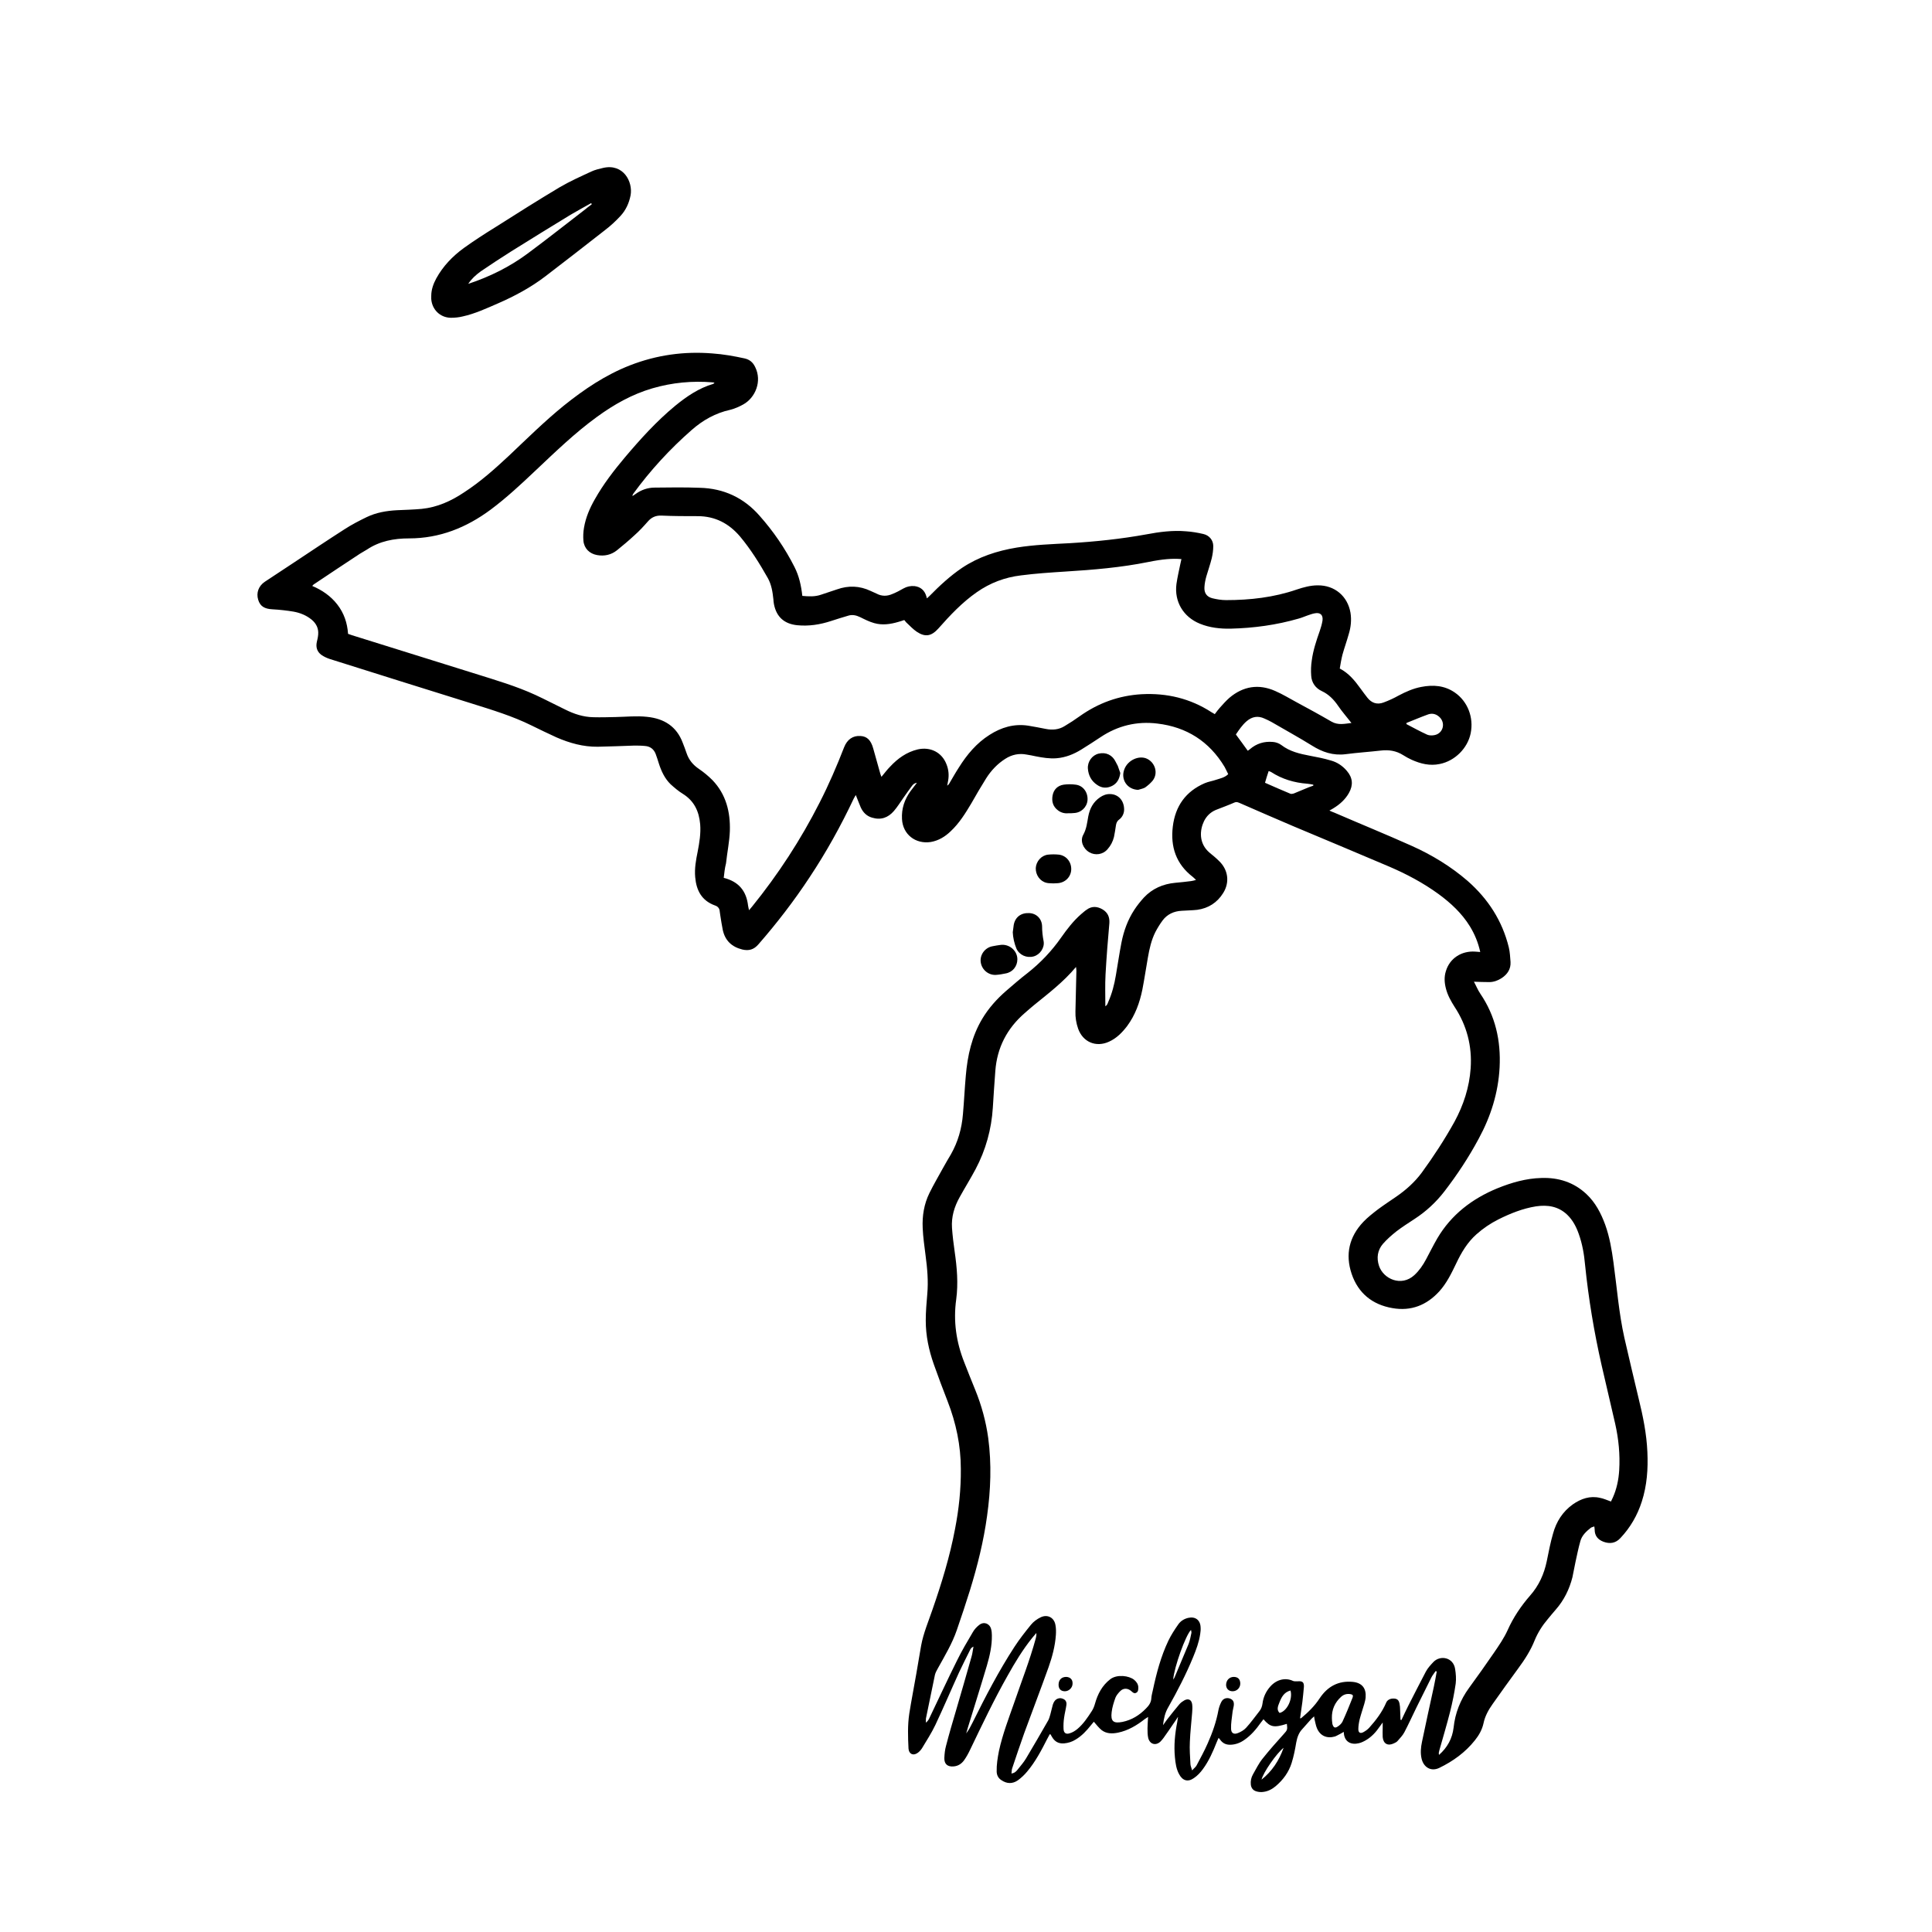 <?xml version="1.0" encoding="utf-8"?>
<!-- Generator: Adobe Illustrator 23.0.4, SVG Export Plug-In . SVG Version: 6.00 Build 0)  -->
<svg version="1.1" id="Layer_1" xmlns="http://www.w3.org/2000/svg" xmlns:xlink="http://www.w3.org/1999/xlink" x="0px" y="0px"
	 viewBox="0 0 1008 1008" style="enable-background:new 0 0 1008 1008;" xml:space="preserve">
<g>
	<path d="M614.5,895.9c-0.7,1.1-1.4,2.2-2.2,3.3c-1.7,2.5-3.4,5-5.2,7.5c-0.5,0.7-1.1,1.4-1.7,2c-2.4,2.2-5.4,1.4-6.3-1.8
		c-0.4-1.7-0.4-3.5-0.4-5.2c0-1.8,0.2-3.7,0.3-5.9c-0.7,0.5-1.2,0.8-1.7,1.1c-4.2,3.3-8.7,6-14,7.1c-3,0.6-6,0.6-8.5-1.3
		c-1.5-1.2-2.7-2.8-4.1-4.4c-0.4,0.5-0.9,1.1-1.5,1.8c-2.3,2.9-4.8,5.6-8,7.5c-1.9,1.2-3.9,1.8-6.1,2c-2.9,0.2-4.9-1-6.3-3.5
		c-0.2-0.4-0.5-0.8-0.7-1.2c0,0-0.1,0-0.4-0.1c-0.4,0.8-0.9,1.7-1.4,2.6c-3,5.9-6.1,11.8-10.4,16.9c-1.4,1.7-3.1,3.3-4.9,4.6
		c-2.8,1.9-5.7,1.8-8.5-0.1c-1.6-1-2.4-2.5-2.5-4.4c-0.1-3.7,0.5-7.3,1.2-10.9c1.9-8.7,5.1-17,8-25.3c3.8-11.1,8.1-22,11.2-33.4
		c0.2-0.8,0.4-1.7,0.3-2.8c-0.7,0.9-1.5,1.7-2.2,2.6c-4.9,6.1-8.9,12.7-12.7,19.5c-7.2,12.7-13.4,25.8-19.7,38.9
		c-0.9,1.9-1.9,3.7-3.1,5.4c-1.3,1.8-3.1,3-5.4,3.2c-3.2,0.3-5-1.2-4.9-4.4c0.1-2.1,0.3-4.3,0.9-6.4c1.6-6.2,3.4-12.3,5.2-18.4
		c2.7-9.4,5.5-18.7,8.1-28.1c0.5-1.6,0.6-3.3,1-5.2c-1.2,0.5-1.6,1.3-1.9,2c-1.9,3.8-3.8,7.6-5.6,11.4c-4.2,9.2-8.1,18.4-12.4,27.5
		c-2,4.2-4.6,8.2-7,12.2c-0.6,0.9-1.4,1.8-2.3,2.4c-2.3,1.6-4.5,0.5-4.7-2.3c-0.3-6.1-0.5-12.2,0.4-18.2c1.1-7,2.5-14,3.7-21
		c0.9-4.9,1.6-9.8,2.5-14.6c1.2-6.5,3.8-12.5,5.9-18.7c4.8-13.8,9.1-27.8,11.8-42.2c2-10.3,3.1-20.7,3-31.2c0-12.2-2.5-24-6.9-35.3
		c-2.5-6.4-4.9-12.8-7.2-19.3c-2.6-7.4-4.2-14.9-4.2-22.8c0-4.6,0.4-9.3,0.8-13.9c0.6-6.7,0-13.4-0.9-20.1
		c-0.6-4.8-1.3-9.5-1.5-14.3c-0.3-6.3,0.7-12.5,3.5-18.2c2.2-4.5,4.7-8.7,7.1-13.1c1.3-2.4,2.7-4.7,4.1-7.1c3.7-6.5,5.7-13.5,6.3-21
		c0.6-6.7,0.9-13.4,1.5-20.1c0.9-10.5,3.1-20.5,8.6-29.7c3.3-5.5,7.5-10.2,12.3-14.4c3.7-3.2,7.5-6.5,11.4-9.5
		c6.7-5.3,12.5-11.4,17.4-18.4c3.1-4.4,6.3-8.6,10.4-12.2c1-0.8,1.9-1.7,3-2.4c2.7-2,5.6-1.7,8.3-0.1c2.6,1.6,3.7,3.9,3.5,7.1
		c-0.8,8.9-1.5,17.8-2,26.8c-0.3,5.5-0.1,11-0.1,16.6c0.9-0.5,1.2-1.4,1.5-2.2c2-4.5,3.2-9.2,4-14c1-5.7,1.8-11.4,2.9-17
		c1.2-6.1,3.3-11.9,6.7-17.1c1.5-2.3,3.2-4.4,5-6.4c4.4-4.7,10-7.1,16.3-7.7c2.8-0.2,5.6-0.6,8.3-0.9c0.8-0.1,1.5-0.3,2.6-0.6
		c-0.7-0.7-1.2-1.2-1.7-1.6c-8.7-6.7-11.7-15.7-10.4-26.3c1.3-10.6,6.7-18.3,16.7-22.6c1.9-0.8,4-1.1,6-1.8c2.1-0.7,4.4-1.1,6.2-2.9
		c-0.6-1.2-1.2-2.5-1.9-3.8c-8-13.3-19.8-20.8-35.1-22.6c-10.7-1.3-20.6,1.1-29.6,7.1c-3.3,2.2-6.7,4.4-10.1,6.5
		c-3.9,2.4-8.1,4.1-12.8,4.5c-3.7,0.3-7.3-0.3-10.9-1c-1.6-0.3-3.1-0.7-4.7-0.9c-4-0.8-7.8,0-11.2,2.2c-4.1,2.6-7.4,6.1-10,10.2
		c-2.7,4.3-5.2,8.6-7.7,13c-3.1,5.2-6.3,10.4-10.8,14.6c-2.9,2.8-6.3,4.9-10.4,5.6c-7.9,1.2-14.6-3.9-15-12
		c-0.3-5.4,1.3-10.2,4.5-14.6c1-1.3,2-2.6,3.3-4.3c-1.4,0.2-2,0.9-2.5,1.5c-1.6,2.1-3.1,4.3-4.6,6.4c-1.6,2.3-3.1,4.7-4.9,6.8
		c-3,3.5-6.8,4.9-11.4,3.5c-2.8-0.8-4.7-2.7-5.9-5.3c-0.9-2-1.6-4.1-2.6-6.5c-0.4,0.7-0.8,1.3-1.1,1.9c-6.7,14.2-14.3,27.9-23,41
		c-8.1,12.3-17.1,24-26.8,35.1c-2.3,2.6-4.8,3.4-8.3,2.6c-5.6-1.4-9-4.7-10.2-10.2c-0.5-2.5-0.9-5-1.3-7.6c-0.1-0.7-0.2-1.4-0.3-2.1
		c-0.1-1.6-1-2.6-2.5-3.1c-6.9-2.5-9.7-7.8-10.3-14.8c-0.4-4.5,0.4-8.9,1.3-13.3c0.9-4.7,1.7-9.4,1.3-14.3c-0.6-6.7-3.1-12.1-9-15.8
		c-2.3-1.4-4.4-3.2-6.4-5c-3.1-3-4.9-6.9-6.2-11c-0.5-1.6-1-3.2-1.6-4.8c-1-2.6-2.9-4-5.6-4.2c-1.9-0.2-3.8-0.2-5.7-0.2
		c-6.3,0.2-12.6,0.5-18.9,0.6c-7.6,0.1-14.7-1.9-21.6-4.9c-4.4-2-8.7-4.1-13-6.2c-9.9-4.9-20.5-8.1-31-11.4
		c-24.8-7.7-49.5-15.5-74.3-23.3c-1.5-0.5-3-1.2-4.3-2.1c-2.3-1.7-3-4-2.4-6.8c0.3-1.2,0.6-2.5,0.7-3.8c0.3-3.2-1-5.8-3.4-7.8
		c-2.8-2.3-6.1-3.6-9.5-4.2c-3.6-0.6-7.3-1-10.9-1.2c-4.2-0.2-6.5-1.6-7.5-5c-1.1-3.6,0.2-7.2,3.5-9.4c5-3.3,10-6.6,15-9.9
		c8.9-5.9,17.7-11.8,26.6-17.5c3.7-2.4,7.6-4.4,11.5-6.3c5-2.4,10.3-3.3,15.8-3.6c4.3-0.2,8.6-0.3,12.9-0.7
		c8.1-0.8,15.4-4.1,22.1-8.6c8.5-5.5,16-12.2,23.4-19.1c9.4-8.9,18.6-18,28.7-26.2c10.6-8.5,21.7-16,34.5-21
		c13.9-5.4,28.2-7.4,43-6.2c5.7,0.4,11.3,1.4,16.8,2.6c2.6,0.6,4.3,2,5.5,4.5c3.7,7.4,0.1,16-6.2,19.5c-2.1,1.2-4.5,2.2-6.8,2.8
		c-7.7,1.7-14.3,5.4-20.2,10.6c-11.3,9.9-21.5,21-30.4,33.2c-0.2,0.3-0.4,0.6-0.4,1.2c0.5-0.3,1-0.7,1.5-1c3-2.2,6.4-3.4,10.1-3.4
		c7.8-0.1,15.7-0.2,23.5,0.1c12.5,0.3,23,5.2,31.2,14.6c7.2,8.1,13.3,17,18.2,26.7c2.4,4.7,3.5,9.7,4.1,15.1
		c3.3,0.3,6.5,0.5,9.7-0.6c2.8-1,5.6-1.8,8.4-2.8c5.9-2.1,11.8-1.9,17.5,0.8c1,0.5,2.1,0.9,3.1,1.4c2.8,1.5,5.6,1.4,8.3,0.2
		c2-0.8,3.9-1.8,5.8-2.9c1.8-1,3.7-1.4,5.8-1.2c3.1,0.4,5.2,2.2,6.1,5.3c0.1,0.3,0.2,0.6,0.3,1.1c0.5-0.5,0.9-0.8,1.3-1.2
		c5.3-5.4,10.8-10.5,17-14.7c8.7-5.8,18.3-8.9,28.5-10.6c9.2-1.5,18.5-1.8,27.7-2.3c13.4-0.8,26.8-2.2,40-4.6
		c6.8-1.3,13.8-2.2,20.7-1.6c3,0.2,6,0.7,9,1.4c3.1,0.7,5.2,3.2,5.2,6.3c0,2.1-0.3,4.3-0.8,6.4c-0.8,3.2-1.9,6.3-2.8,9.4
		c-0.5,1.8-0.9,3.7-1,5.6c-0.2,3,1.1,5,4,5.8c2.4,0.6,4.9,1,7.3,1c12.5,0,24.9-1.4,36.8-5.5c3.6-1.2,7.2-2.2,11-2.2
		c8.8-0.1,15.6,5.6,17.1,14.3c0.6,3.8,0.2,7.5-0.9,11.1c-1,3.6-2.3,7.2-3.3,10.8c-0.6,2.4-1,4.8-1.4,7.2c4.8,2.5,7.9,6.4,10.8,10.4
		c1.2,1.6,2.3,3.2,3.6,4.8c2.2,2.8,5.1,3.8,8.5,2.5c2.7-1,5.3-2.2,7.8-3.6c3.8-2,7.6-3.7,11.8-4.5c6.2-1.2,12.1-0.8,17.5,2.9
		c6.7,4.6,10,13,8.3,21.3c-1.6,7.8-8.2,14.4-16.1,16c-5.2,1.1-10-0.1-14.7-2.2c-1.5-0.7-3-1.5-4.4-2.4c-3.6-2.3-7.5-2.9-11.7-2.4
		c-6.1,0.7-12.3,1.1-18.4,1.9c-6.5,0.8-12.1-1.1-17.5-4.5c-6.9-4.3-14.1-8.2-21.1-12.3c-1.2-0.7-2.4-1.2-3.7-1.8
		c-3.4-1.6-6.5-1-9.3,1.4c-2.3,2-3.9,4.4-5.6,6.9c2.1,2.8,4.1,5.6,6.2,8.5c0.4-0.3,0.8-0.5,1.1-0.8c3.5-3,7.5-4.2,12-3.8
		c1.5,0.1,3.2,0.7,4.4,1.6c4.4,3.4,9.6,4.6,14.9,5.6c3.7,0.7,7.4,1.4,11,2.5c3.3,0.9,6.1,2.8,8.3,5.4c3.1,3.6,3.4,7.4,1.1,11.5
		c-1.9,3.4-4.8,6-8.1,8c-0.6,0.4-1.2,0.7-2.1,1.2c1,0.5,1.8,0.8,2.6,1.1c13.4,5.8,26.9,11.3,40.3,17.3c10.5,4.7,20.4,10.7,29.2,18.3
		c10.7,9.4,18.1,20.8,21.5,34.7c0.6,2.5,0.7,5.1,0.9,7.6c0.2,3.7-1.6,6.4-4.6,8.4c-2,1.3-4.2,2.1-6.5,2.1c-2.6,0-5.2-0.1-8-0.2
		c1.1,2,2,4.3,3.3,6.2c7.9,11.6,10.8,24.5,10.1,38.5c-0.7,13.3-4.6,25.6-10.9,37.2c-5.2,9.7-11.2,18.8-17.9,27.5
		c-4.4,5.7-9.6,10.5-15.6,14.4c-3.2,2.1-6.5,4.2-9.5,6.5c-2.5,2-4.9,4.1-7,6.5c-2.8,3.3-3.4,7.3-2,11.5c2.3,6.8,11.6,11,18.4,4.8
		c2.6-2.4,4.5-5.2,6.1-8.2c2-3.7,3.8-7.4,5.9-11c7.3-12.4,18.2-20.7,31.3-26.1c7.4-3,15-5.2,23-5.4c8.9-0.3,16.9,2.2,23.5,8.4
		c4.7,4.4,7.6,10,9.8,16c2.3,6.4,3.4,13,4.3,19.6c1.8,13.1,2.8,26.4,5.7,39.4c2.4,10.5,4.9,21,7.4,31.5c2.3,9.3,4.2,18.6,4.6,28.1
		c0.4,8.8-0.2,17.4-2.9,25.8c-2.3,7.2-6,13.6-11.2,19.1c-2.5,2.7-5.5,3.1-8.8,1.9c-2.9-1.1-4.6-3.1-4.6-6.3c0-0.5-0.1-0.9-0.2-1.7
		c-0.7,0.3-1.4,0.4-1.8,0.7c-2.4,1.9-4.7,4-5.5,7.1c-1,3.5-1.7,7.1-2.5,10.7c-0.6,2.7-1,5.3-1.6,8c-1.6,6.3-4.4,12-8.7,16.9
		c-1.4,1.6-2.8,3.3-4.2,5c-2.8,3.3-5.1,6.9-6.8,11c-2.1,5.3-5.2,10.1-8.6,14.7c-4.5,6.1-8.9,12.3-13.3,18.5c-2.2,3.1-4,6.3-4.8,10.1
		c-0.7,3.3-2.4,6.3-4.5,8.9c-5,6.3-11.4,10.9-18.6,14.4c-4.2,2-8.1-0.2-9.2-4.8c-0.7-3-0.4-5.9,0.2-8.8c2-9.6,4.1-19.2,6.2-28.8
		c0.6-2.6,1-5.3,1.5-7.9c-0.2-0.1-0.4-0.2-0.6-0.2c-0.7,1.1-1.6,2.1-2.2,3.3c-2.6,5.2-5.2,10.4-7.8,15.7c-2.1,4.3-4.1,8.7-6.3,12.9
		c-0.9,1.7-2.3,3.1-3.5,4.5c-0.5,0.6-1.3,1-2,1.3c-3.1,1.5-5.5,0.2-5.8-3.3c-0.1-1.6,0-3.2,0-4.8c0-0.8,0-1.5,0-2.8
		c-0.7,1-1.2,1.6-1.6,2.2c-1.9,2.8-4.2,5.3-7.1,7c-1.2,0.7-2.4,1.3-3.7,1.6c-3.9,1-7.8-0.5-7.9-5.9c-0.5,0.3-1,0.5-1.4,0.8
		c-1.1,0.5-2.1,1.2-3.2,1.6c-4.2,1.2-7.7-0.3-9.4-4.3c-0.6-1.4-0.8-2.9-1.2-4.4c-0.1-0.5-0.2-1-0.3-1.8c-0.6,0.6-1,0.9-1.4,1.3
		c-1.6,1.8-3.2,3.6-4.8,5.4c-1.8,1.9-2.6,4.3-3.1,6.9c-0.6,3.6-1.3,7.2-2.4,10.7c-1.5,4.8-4.4,8.8-8.3,12.1c-1.9,1.6-4,2.7-6.4,3
		c-1.2,0.2-2.6,0.1-3.8-0.3c-1.7-0.5-2.6-1.8-2.8-3.5c-0.2-1.9,0.2-3.7,1.1-5.3c1.6-2.8,3-5.7,5-8.2c3.5-4.4,7.3-8.7,11.1-12.9
		c1.8-2,2-2.2,1.6-5.3c-6.7,2.1-8.6,1.8-12.2-2.4c-0.5,0.6-0.9,1.2-1.4,1.8c-2.4,3.4-5.1,6.6-8.6,9c-2.1,1.5-4.5,2.4-7.1,2.5
		c-2.3,0.1-4.1-0.7-5.4-2.5c-0.2-0.3-0.5-0.6-0.9-1.1c-0.4,0.9-0.8,1.7-1.1,2.5c-1.9,4.8-4,9.6-7.1,13.8c-1.3,1.8-2.9,3.5-4.7,4.7
		c-3.1,2.2-5.9,1.4-7.7-2c-1.5-2.7-1.9-5.7-2.2-8.8c-0.6-6.2,0-12.3,1.2-18.4c0.1-0.6,0.2-1.3,0.3-2
		C614.7,895.9,614.6,895.9,614.5,895.9z M840.5,783.4c0.3-0.7,0.7-1.4,1-2.1c2-4.5,3-9.3,3.3-14.2c0.5-8.2-0.3-16.3-2.1-24.3
		c-2.3-10.2-4.8-20.4-7.1-30.6c-3.9-17.2-6.8-34.6-8.6-52.2c-0.5-5.5-1.4-10.9-3.3-16.2c-1.3-3.7-3.1-7.2-6-10
		c-4.6-4.4-10.2-5.3-16.3-4.4c-6.9,1.1-13.4,3.7-19.6,6.8c-4.2,2.1-8,4.7-11.5,7.8c-4.7,4.2-7.8,9.4-10.5,15.1
		c-2.5,5.2-5,10.4-8.9,14.7c-6.6,7.2-14.7,10.4-24.4,8.7c-10.5-1.8-17.9-7.8-21.3-17.9c-3.4-10.1-1.3-19.3,6.1-27.1
		c2.3-2.4,5-4.5,7.6-6.5c3.1-2.3,6.3-4.4,9.5-6.6c5.1-3.5,9.7-7.6,13.4-12.6c6.2-8.5,12-17.4,17.1-26.6c4.7-8.7,7.7-17.9,8.4-27.8
		c0.8-11.6-2-22.4-8.4-32.1c-1.9-3-3.6-6-4.5-9.5c-0.8-3.1-1-6.1,0-9.2c2-6.6,8.1-10.6,15.3-10.1c0.8,0.1,1.6,0.1,2.6,0.2
		c-1.1-5-2.9-9.3-5.4-13.4c-4.2-6.8-9.9-12.1-16.3-16.8c-8.1-5.9-16.8-10.5-25.9-14.4c-16.7-7.1-33.4-14.1-50.1-21.1
		c-9.2-3.9-18.3-7.9-27.5-11.9c-1-0.4-1.8-0.9-3-0.4c-3.2,1.4-6.5,2.6-9.8,3.9c-2.8,1.2-4.8,3.2-6.1,5.8c-2.2,4.5-3,11.6,3,16.6
		c1.6,1.3,3.2,2.6,4.7,4.1c4.9,4.6,5.8,11.2,2.3,16.8c-3.1,5-7.7,8-13.6,8.8c-2.7,0.3-5.4,0.3-8.1,0.5c-4,0.2-7.5,1.8-9.9,5
		c-1.4,1.9-2.7,4-3.8,6.1c-2.1,4.2-3.1,8.7-3.9,13.3c-1,5.6-1.8,11.2-2.9,16.8c-1.4,6.8-3.7,13.2-7.9,18.9c-2.6,3.4-5.5,6.4-9.5,8.2
		c-6.8,3.1-13.6,0.2-16.1-6.8c-1-2.9-1.5-5.9-1.4-9c0.1-7,0.4-14.1,0.5-21.1c0-0.6-0.1-1.2-0.2-2.1c-6.6,7.9-14.4,13.8-21.9,19.9
		c-1.7,1.4-3.3,2.8-4.9,4.2c-9.2,8-14.4,18-15.3,30.2c-0.5,6.4-0.9,12.8-1.3,19.1c-0.7,11.3-3.7,22.1-9,32.1
		c-2.6,4.9-5.6,9.7-8.3,14.6c-2.8,5-4.4,10.3-4,16.1c0.3,4.1,0.8,8.3,1.4,12.4c1.2,8.3,1.9,16.5,0.8,24.8c-1.6,11.4,0,22.3,4.2,32.9
		c1.9,4.8,3.7,9.5,5.7,14.3c3.3,8.1,5.6,16.5,6.8,25.2c1.8,13.6,1.3,27.1-0.6,40.6c-1.8,13.2-5,26-8.9,38.7c-2.2,7-4.5,14-6.9,20.9
		c-2.4,7-6.2,13.3-9.8,19.8c-0.6,1.1-1.3,2.3-1.6,3.5c-1.6,7.6-3.1,15.2-4.7,22.8c-0.1,0.7,0,1.4,0,2.2c0.9-0.8,1.5-1.6,1.9-2.6
		c4.8-10,9.4-20,14.3-29.8c2.5-5.1,5.4-10,8.3-14.9c0.8-1.4,2-2.7,3.3-3.7c2.4-1.9,5.4-0.8,6.2,2.1c0.3,1.1,0.4,2.2,0.4,3.3
		c0.1,5.4-1.1,10.7-2.6,15.8c-3.2,10.8-6.6,21.5-9.9,32.3c-0.3,1-0.6,2.1-0.9,3.1c1.4-1.8,2.4-3.8,3.4-5.8
		c6.7-13.5,13.6-26.8,21.8-39.4c2.6-4,5.6-7.8,8.6-11.5c1.3-1.6,3.2-3,5.1-3.9c3.6-1.7,7.1,0.2,7.7,4.2c0.3,1.6,0.3,3.4,0.2,5
		c-0.4,5.8-1.9,11.4-3.8,16.8c-4.1,11.5-8.5,22.9-12.7,34.4c-2.2,6.1-4.2,12.2-6.3,18.4c-0.3,0.8-0.2,1.7-0.4,2.7
		c1.7-0.2,2.5-1.1,3.3-2.1c1.5-1.9,3.1-3.7,4.3-5.7c3.9-6.6,7.8-13.2,11.6-19.9c0.5-0.9,0.8-2.1,1.1-3.1c0.5-1.7,0.8-3.4,1.3-5.1
		c0.2-0.7,0.6-1.5,1.1-2.1c1-1.2,2.7-1.6,4.1-1c1.4,0.5,2.1,1.6,1.9,3.2c-0.3,2.2-0.9,4.4-1.2,6.6c-0.3,2-0.4,4-0.3,6
		c0.1,2.1,1.3,2.9,3.3,2.2c1.4-0.4,2.8-1.3,3.9-2.2c3.1-2.6,5.3-5.9,7.5-9.3c0.8-1.2,1.3-2.5,1.7-3.9c1.4-5,3.7-9.5,8-12.8
		c3.6-2.7,9.8-1.8,12.4,0.3c1.2,1,2.1,2.2,2.2,3.8c0,1.1,0.1,2.4-1.1,3c-1.1,0.6-1.9-0.3-2.7-1c-1.8-1.5-4-1.5-5.6,0.1
		c-1,1-2,2.2-2.5,3.4c-0.9,2.5-1.7,5-2,7.6c-0.6,4.8,0.9,6,5.6,5.1c4.9-1,8.9-3.5,12.3-7c1.5-1.5,2.7-3.1,2.8-5.4
		c0.1-1.4,0.5-2.8,0.8-4.2c1.9-8.9,4.2-17.6,8.1-25.8c1.4-2.9,3.2-5.7,5.1-8.4c1.2-1.8,3.1-3,5.3-3.5c3.6-0.8,6.2,1.1,6.4,4.8
		c0.1,1.2,0,2.4-0.2,3.6c-0.6,4.2-2.1,8.2-3.7,12.1c-3.7,9-8.2,17.7-13,26.2c-1.6,2.7-2.3,5.7-2.7,9.3c0.9-1.2,1.4-2,2-2.8
		c2.2-2.8,4.3-5.5,6.6-8.2c0.7-0.8,1.7-1.5,2.6-2c2.1-1.1,3.7-0.2,4,2.1c0.2,1.4,0.1,2.9,0,4.3c-0.4,5.1-1,10.2-1.2,15.3
		c-0.2,3.8,0.1,7.7,0.3,11.5c0,1,0.5,1.9,0.9,3.4c1-1.2,1.9-1.8,2.3-2.6c2-3.8,4.1-7.6,5.8-11.5c2.5-5.6,4.5-11.3,5.6-17.3
		c0.3-1.5,0.8-2.9,1.5-4.3c0.9-1.8,2.7-2.4,4.5-1.8c1.6,0.6,2.3,1.7,2,3.8c-0.2,1.3-0.6,2.5-0.7,3.8c-0.3,2.7-0.8,5.4-0.7,8.1
		c0,2.3,1.4,3.2,3.6,2.3c1.5-0.6,3.1-1.5,4.2-2.7c2.5-2.7,4.6-5.7,6.9-8.6c1-1.2,1.5-2.6,1.7-4.1c0.4-3.3,1.8-6.3,4-8.8
		c3.4-3.9,8.1-4.8,11.9-3c0.7,0.3,1.7,0.2,2.5,0.2c2.5-0.2,3.3,0.5,3.2,2.9c-0.2,2.6-0.5,5.2-0.8,7.9c-0.4,2.8-0.8,5.7-1.2,8.5
		c0.3,0,0.5,0,0.6-0.1c3.6-3,7-6.3,9.6-10.3c4.2-6.3,9.9-9.3,17.3-8.6c4.9,0.5,7.1,3.4,6.7,8.2c-0.1,1.1-0.4,2.2-0.7,3.3
		c-0.8,2.7-1.7,5.3-2.4,8c-0.4,1.7-0.7,3.5-0.7,5.2c0,1.9,1.1,2.4,2.7,1.5c1.1-0.6,2.2-1.4,3-2.3c3.5-3.9,6.7-8.1,8.8-13
		c0.6-1.5,2.2-2.3,4.1-2.2c1.7,0.1,2.5,0.8,2.9,2.7c0.2,1,0.3,2.1,0.3,3.1c0.1,1.8,0.1,3.6,0.2,5.3c0.2,0,0.3,0.1,0.5,0.1
		c1.2-2.5,2.3-5,3.6-7.5c3-5.9,6-11.8,9.1-17.7c1-1.9,2.5-3.5,4-5.1c3.6-3.7,10.4-2.4,11.3,3.7c0.4,2.5,0.6,5.1,0.3,7.6
		c-0.7,4.9-1.7,9.8-2.9,14.6c-1.7,6.7-3.7,13.4-5.6,20.1c-0.2,0.8-0.5,1.6-0.2,2.5c4.4-3.9,6.9-8.5,7.6-14.2
		c0.8-7.6,3.5-14.5,8.1-20.8c4.4-6,8.7-12.1,12.9-18.2c2.6-3.8,5.3-7.7,7.2-11.9c3-6.7,7-12.6,11.7-18c4.6-5.2,7.3-11.2,8.7-17.9
		c1-4.9,1.9-9.7,3.3-14.5c1.7-6.2,5-11.4,10.3-15.2c4.3-3,9-4.6,14.2-3.4C836.5,781.8,838.3,782.6,840.5,783.4z M377.6,458
		c7.9,2,11.8,6.9,12.7,14.5c0.1,0.7,0.3,1.4,0.5,2.4c0.7-0.8,1.2-1.4,1.6-1.9c13.6-16.8,25.4-34.9,35.2-54.2
		c4.8-9.4,9-19.1,12.8-28.9c1.6-4.1,4.6-6.2,8.6-5.9c3.4,0.2,5.4,2.2,6.6,6.5c1.2,4.4,2.5,8.8,3.7,13.2c0.1,0.5,0.4,1,0.6,1.6
		c1.6-1.9,2.9-3.7,4.5-5.3c4-4.3,8.6-7.6,14.4-9c6.6-1.5,12.6,1.5,15,7.7c1.1,2.7,1.4,5.6,0.9,8.5c-0.2,0.9-0.3,1.8-0.5,2.7
		c0.6-0.4,1-0.9,1.3-1.5c1.6-2.7,3.1-5.4,4.8-8c4.2-6.7,9.2-12.7,16-17c6.1-3.9,12.7-5.9,20.1-4.8c3.1,0.5,6.1,1.1,9.2,1.7
		c3.5,0.7,6.9,0.4,9.9-1.5c2.7-1.6,5.3-3.3,7.8-5.1c9.7-6.9,20.4-10.8,32.3-11.5c13.2-0.7,25.4,2.2,36.5,9.4c0.5,0.3,1.1,0.6,1.7,1
		c0.9-1.2,1.7-2.3,2.6-3.3c1.6-1.8,3.2-3.6,5-5.2c7.2-6.1,15.3-7.4,23.9-3.6c3.9,1.7,7.5,3.9,11.2,5.9c6.1,3.3,12.2,6.6,18.2,10.1
		c3.5,2,6.9,1.1,10.4,0.7c-2.4-3.1-4.9-5.9-7-9c-2.2-3.2-4.8-5.9-8.4-7.6c-3.3-1.5-5.4-4.4-5.6-8.1c-0.2-2.6-0.1-5.3,0.3-7.9
		c0.7-5.3,2.4-10.4,4.2-15.5c0.6-1.7,1.1-3.5,1.4-5.3c0.4-3-1.2-4.4-4.1-3.8c-1.2,0.2-2.5,0.7-3.7,1.1c-1.5,0.5-3,1.2-4.5,1.6
		c-11.7,3.4-23.6,5-35.7,5.3c-5.4,0.1-10.9-0.5-16-2.6c-8.6-3.5-13.4-11.5-12.2-20.7c0.5-3.5,1.3-6.9,2-10.3
		c0.2-0.9,0.4-1.8,0.6-2.7c-4.7-0.4-9.8,0-17.2,1.5c-14.3,2.9-28.8,4.1-43.3,5c-7.7,0.5-15.5,1-23.2,2c-8.4,1-16.1,3.9-23.1,8.8
		c-7.6,5.3-13.9,12-20,18.9c-3.6,4-6.8,4.7-11.3,1.7c-1.9-1.3-3.5-3-5.2-4.6c-0.5-0.4-0.8-1-1.3-1.5c-1.1,0.4-2.2,0.7-3.2,1
		c-4.1,1.2-8.3,1.8-12.5,0.6c-2.5-0.7-4.9-1.9-7.3-3.1c-2.1-1-4.2-1.5-6.5-0.7c-2.9,0.9-5.8,1.7-8.7,2.7c-5.8,1.9-11.6,2.8-17.7,2.2
		c-6.7-0.7-10.8-4.3-12.1-11c-0.2-0.9-0.2-1.7-0.3-2.6c-0.4-3.8-1-7.6-2.9-11c-4.3-7.6-8.9-15-14.5-21.7c-5.8-6.8-13-10.6-22.1-10.6
		c-6.3,0-12.6,0-18.9-0.3c-3-0.1-5.2,0.9-7.1,3.1c-2.2,2.5-4.5,5-7,7.2c-2.9,2.7-6,5.3-9.1,7.8c-3,2.4-6.6,3.2-10.4,2.5
		c-3.9-0.7-6.7-3.4-7.1-7.4c-0.2-2.3-0.1-4.6,0.3-6.9c0.9-5.3,3-10.2,5.7-14.9c4.4-7.8,9.8-14.8,15.5-21.6
		c8.2-9.7,16.6-19,26.4-27.1c6-4.9,12.3-9.2,19.8-11.4c0.2-0.1,0.4-0.3,0.7-0.6c-0.5-0.1-0.7-0.2-0.9-0.2
		c-10.7-0.9-21.2,0.1-31.5,3.1c-10.6,3.1-20,8.4-28.8,14.8c-11.6,8.4-21.9,18.4-32.3,28.2c-7.5,7.1-15,14.1-23.3,20.3
		c-12.7,9.4-26.6,15-42.6,15c-7.8,0-15.3,1.4-21.9,5.8c-1.2,0.8-2.5,1.4-3.7,2.2c-7.9,5.2-15.9,10.5-23.8,15.8
		c-0.4,0.2-0.7,0.6-1.1,1c5.2,2.2,9.7,5.3,13.1,9.7c3.5,4.5,5.2,9.6,5.6,15.3c0.8,0.3,1.4,0.5,2,0.7c21.6,6.7,43.1,13.5,64.7,20.2
		c10.5,3.3,21.1,6.4,31.1,11c5.2,2.4,10.3,5.1,15.5,7.6c4.6,2.3,9.4,3.9,14.7,4c3.9,0.1,7.8,0,11.7-0.1c5.4-0.1,10.8-0.7,16.3-0.1
		c8.9,0.9,15.4,5,18.6,13.5c0.7,1.8,1.4,3.6,2,5.4c1.2,3.6,3.4,6.2,6.5,8.3c2.5,1.7,4.9,3.7,7,5.8c7.1,7.4,9.4,16.6,9.1,26.5
		c-0.2,5.6-1.4,11.2-2,16.9C378.1,453.1,377.9,455.5,377.6,458z M733.8,377.2c0,0.2,0,0.4,0,0.6c3.6,1.9,7.1,3.8,10.8,5.5
		c1.1,0.5,2.7,0.5,4,0.2c4.1-0.9,5.6-5.7,2.9-8.9c-1.7-1.9-3.9-2.7-6.3-1.9C741.3,374.1,737.6,375.7,733.8,377.2z M685.2,409.9
		c0-0.2,0-0.3,0-0.5c-1-0.2-2.1-0.4-3.1-0.5c-6.8-0.5-13.2-2.4-18.9-6.1c-0.3-0.2-0.7-0.3-1.3-0.5c-0.7,2.1-1.3,4-1.9,6.1
		c4.6,2,8.8,3.9,13.2,5.7c0.5,0.2,1.2,0.1,1.8-0.1c1.8-0.7,3.5-1.5,5.3-2.2C681.8,411.1,683.5,410.5,685.2,409.9z M694.9,896.4
		c0,0.9,0.1,1.8,0.2,2.6c0,0.3,0.1,0.6,0.2,0.9c0.5,1.4,1.2,1.8,2.5,1c1-0.6,2.1-1.6,2.6-2.6c1.9-4.1,3.6-8.3,5.3-12.6
		c0.4-1.1,0.1-1.6-1.1-1.8c-1.8-0.3-3.5,0.1-4.9,1.4C696.4,888.3,694.8,892,694.9,896.4z M612.1,876.3c0.3-0.5,0.6-0.8,0.7-1.1
		c2.4-5.8,4.9-11.6,7.3-17.4c0.7-1.8,1.1-3.8,1.5-5.8c0.1-0.4-0.1-1-0.2-1.6C618.6,853.1,612.6,869.8,612.1,876.3z M673.3,882
		c-3.4,0.9-4.7,3.5-5.8,6.3c-0.7,1.8-1.6,3.7,0.1,5.4C671.4,892.9,674.6,886.5,673.3,882z M658.2,928.5c5.4-4.3,9.1-9.8,11.5-16.6
		C666,914.8,659,924.9,658.2,928.5z"/>
	<path d="M225,154.4c0-3.3,1.1-6.3,2.6-9.1c3.5-6.4,8.5-11.6,14.4-15.9c5.3-3.8,10.7-7.3,16.2-10.7c11.2-7.1,22.4-14.2,33.8-21
		c5.3-3.1,10.9-5.6,16.5-8.2c1.9-0.9,4.1-1.4,6.2-1.9c10.5-2.4,15.6,7.2,14.3,14.3c-0.8,4.1-2.5,7.8-5.3,10.8
		c-2.5,2.7-5.2,5.2-8.1,7.4c-10.3,8.1-20.7,16.1-31.1,24.1c-7.6,5.8-16,10.3-24.7,14.1c-6,2.6-12,5.4-18.4,6.8
		c-2,0.5-4.1,0.7-6.2,0.7c-5.6-0.1-9.8-4.3-10.2-9.8C225,155.5,225,155,225,154.4z M244.3,148.1c11.2-3.7,21.7-8.9,31.1-15.9
		c10.1-7.5,20.1-15.4,30.1-23.1c0.6-0.5,1.2-1,1.9-1.5c0.5-0.4,1-0.7,1.4-1.1c-0.1-0.2-0.3-0.3-0.4-0.5c-3.6,2-7.2,4-10.8,6.1
		c-10.3,6.3-20.6,12.6-30.8,19c-5.4,3.4-10.7,6.9-16,10.5C248.2,143.5,246,145.5,244.3,148.1z"/>
	<path d="M586.5,422.4c0,1.6-0.7,3.8-2.6,5.2c-1.2,0.9-1.5,1.9-1.7,3.2c-0.3,2-0.6,4-1,5.9c-0.6,2.4-1.7,4.5-3.3,6.3
		c-2.4,2.9-6.5,3.5-9.7,1.6c-3.1-1.9-4.8-5.9-3-9.1c1.7-3.1,2-6.3,2.6-9.6c0.8-4.1,2.6-7.5,6.1-9.9c1.6-1.1,3.4-1.8,5.4-1.7
		C583.4,414.4,586.5,417.6,586.5,422.4z"/>
	<path d="M528.4,486.4c0.2-1.3,0.3-2.5,0.5-3.8c0.7-4,3.7-6.4,8-6.2c3.8,0.1,6.7,2.9,6.8,6.9c0,2.6,0.3,5.2,0.8,7.8
		c0.6,3.4-1.9,7-5.2,7.9c-3.6,1-7.5-0.7-9-4.1C529.2,492.2,528.5,489.1,528.4,486.4z"/>
	<path d="M530.8,500.5c0,3.7-2.5,6.8-6.2,7.4c-1.5,0.3-3,0.6-4.5,0.7c-4,0.5-7.8-2.4-8.4-6.5c-0.6-3.9,2.2-7.7,6.1-8.4
		c1.4-0.3,2.8-0.5,4.2-0.7C526.6,492.4,530.8,496,530.8,500.5z"/>
	<path d="M557.7,424.3c-1.8,0.2-3.9-0.1-5.7-1.5c-2.7-2-3.4-4.8-2.8-7.9c0.6-3,2.6-5,5.7-5.5c2.1-0.3,4.3-0.3,6.4,0
		c3.9,0.5,6.4,4.1,6.1,8.1c-0.3,3.7-3.4,6.6-7.2,6.7C559.5,424.3,558.8,424.3,557.7,424.3z"/>
	<path d="M584.5,403.3c-0.4,3.1-1.7,5.5-4.4,6.8c-2.7,1.3-5.3,1.1-7.7-0.6c-3-2-4.5-4.9-4.8-8.4c-0.3-3.7,2.2-7.1,5.6-7.9
		c3.8-0.9,7.2,0.7,8.9,4.3c0.3,0.7,0.8,1.4,1.1,2.1C583.6,400.8,584,402,584.5,403.3z"/>
	<path d="M549.6,460.9c-1.2-0.1-2.4,0-3.6-0.3c-3.4-0.8-5.7-4.1-5.6-7.7c0.2-3.5,2.9-6.6,6.4-7c1.9-0.2,3.8-0.2,5.7,0
		c3.9,0.5,6.6,3.9,6.4,7.9c-0.2,3.8-3.2,6.8-7.2,7C551,460.9,550.3,460.8,549.6,460.9C549.6,460.9,549.6,460.9,549.6,460.9z"/>
	<path d="M593.8,412.1c-5.7-0.2-9.2-5.4-7.2-10.7c1.8-4.9,7.8-7.5,11.9-5.5c4.3,2.1,5.9,7.7,2.8,11.5c-1.1,1.3-2.5,2.5-3.9,3.5
		C596.3,411.5,595,411.7,593.8,412.1z"/>
	<path d="M559.6,878.4c0,2.2-2,4.1-4.2,4c-2-0.1-3.1-1.3-3.1-3.4c0-2.6,1.6-4.1,4-4.1C558.4,875,559.7,876.3,559.6,878.4z"/>
	<path d="M643.6,874.9c2.2,0,3.4,1.1,3.5,3.3c0.1,2.3-1.7,4.2-4,4.2c-2,0-3.3-1.3-3.4-3.2C639.7,876.7,641.3,875,643.6,874.9z"/>
</g>
</svg>

